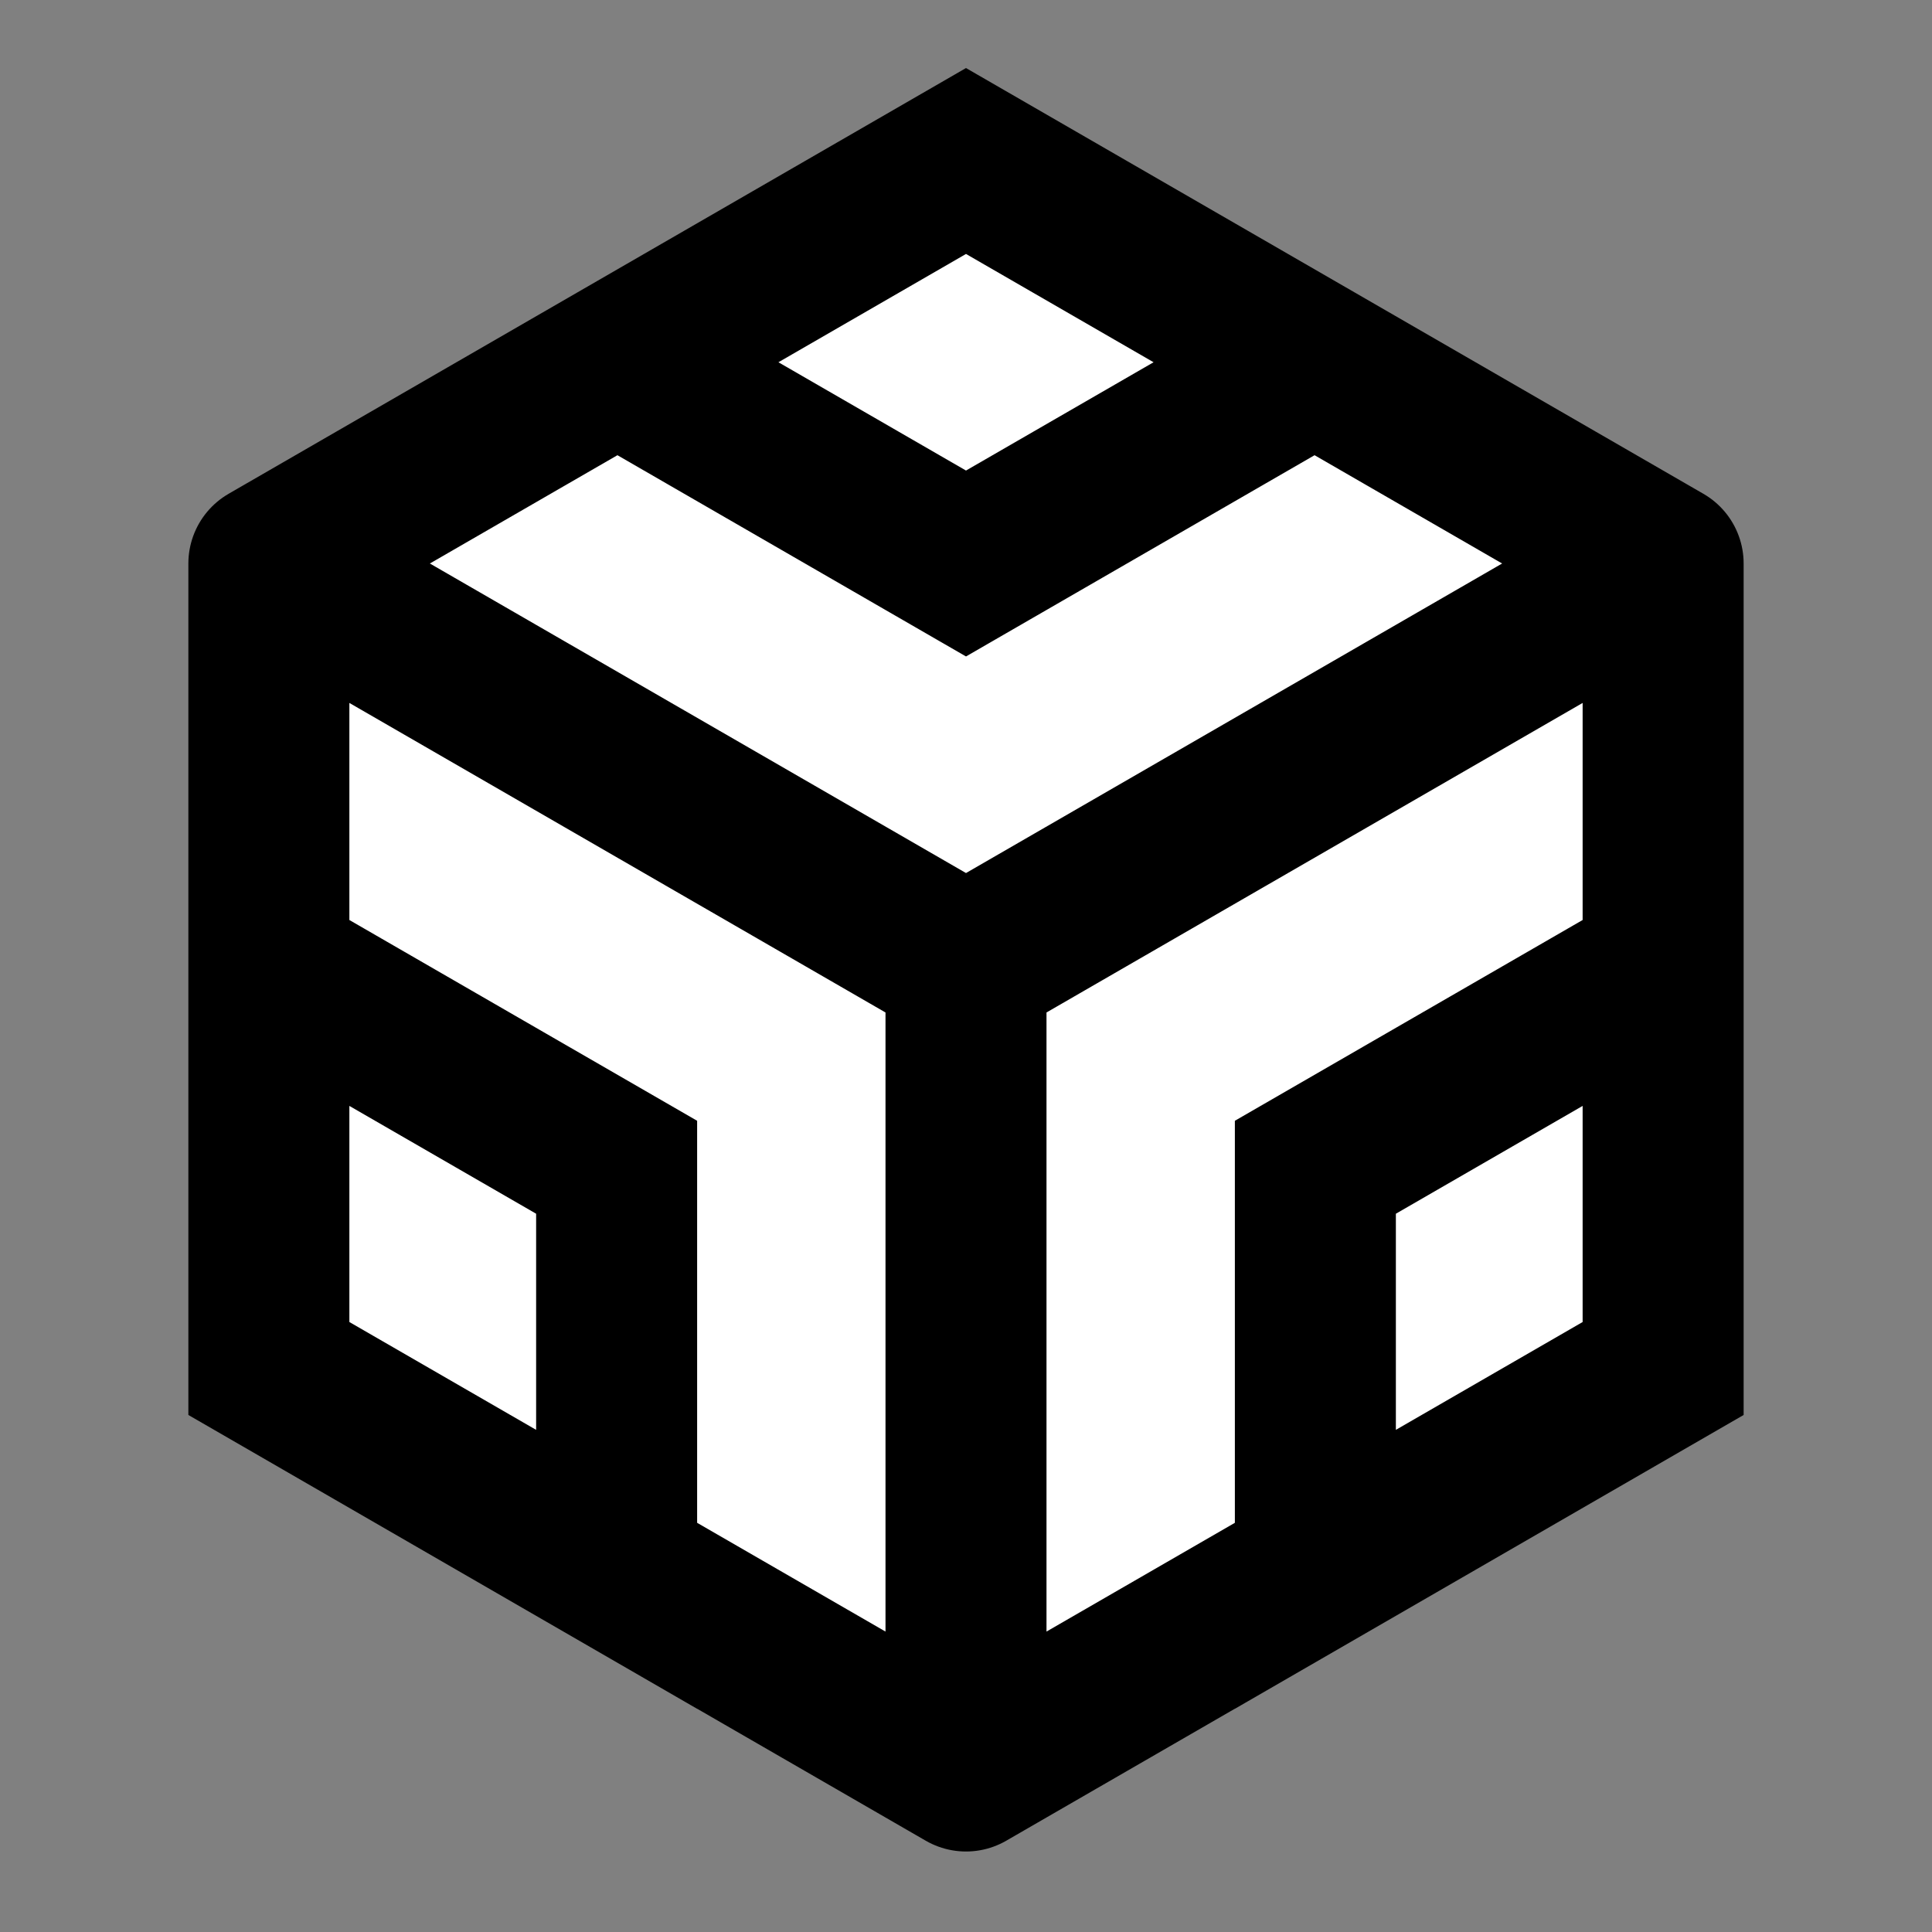 <svg width="24" height="24" viewBox="0 0 24 24" fill="none" xmlns="http://www.w3.org/2000/svg">
<rect x="0" y="0" width="24" height="24" fill="#808080" stroke="none"/>
<g id="logo-codesandbox">
<path id="fill1" d="M12 22L3.34 17V7L12 2L20.66 7V17L12 22Z" fill="white"/>
<g id="fill2">
<path fill-rule="evenodd" clip-rule="evenodd" d="M20.66 12.006L16.34 14.5V19.495L20.66 17V12.006Z" fill="white"/>
<path fill-rule="evenodd" clip-rule="evenodd" d="M16.33 4.5L12 2L7.67 4.5L12 7L16.33 4.5Z" fill="white"/>
<path fill-rule="evenodd" clip-rule="evenodd" d="M7.66 19.495V14.5L3.34 12.006V17L7.66 19.495Z" fill="white"/>
</g>
<path id="stroke1" d="M12 12L20.66 7M12 12L12 22M12 12L3.34 7M20.66 7L12 2L3.34 7M20.66 7V17L12 22M12 22L3.34 17V7M20.66 12.006L16.34 14.5V19.495L20.66 17V12.006ZM12 2L16.33 4.5L12 7L7.67 4.5L12 2ZM3.34 17V12.006L7.66 14.5V19.495L3.34 17Z" stroke="black" stroke-width="2" stroke-linecap="round"/>
</g>
</svg>
